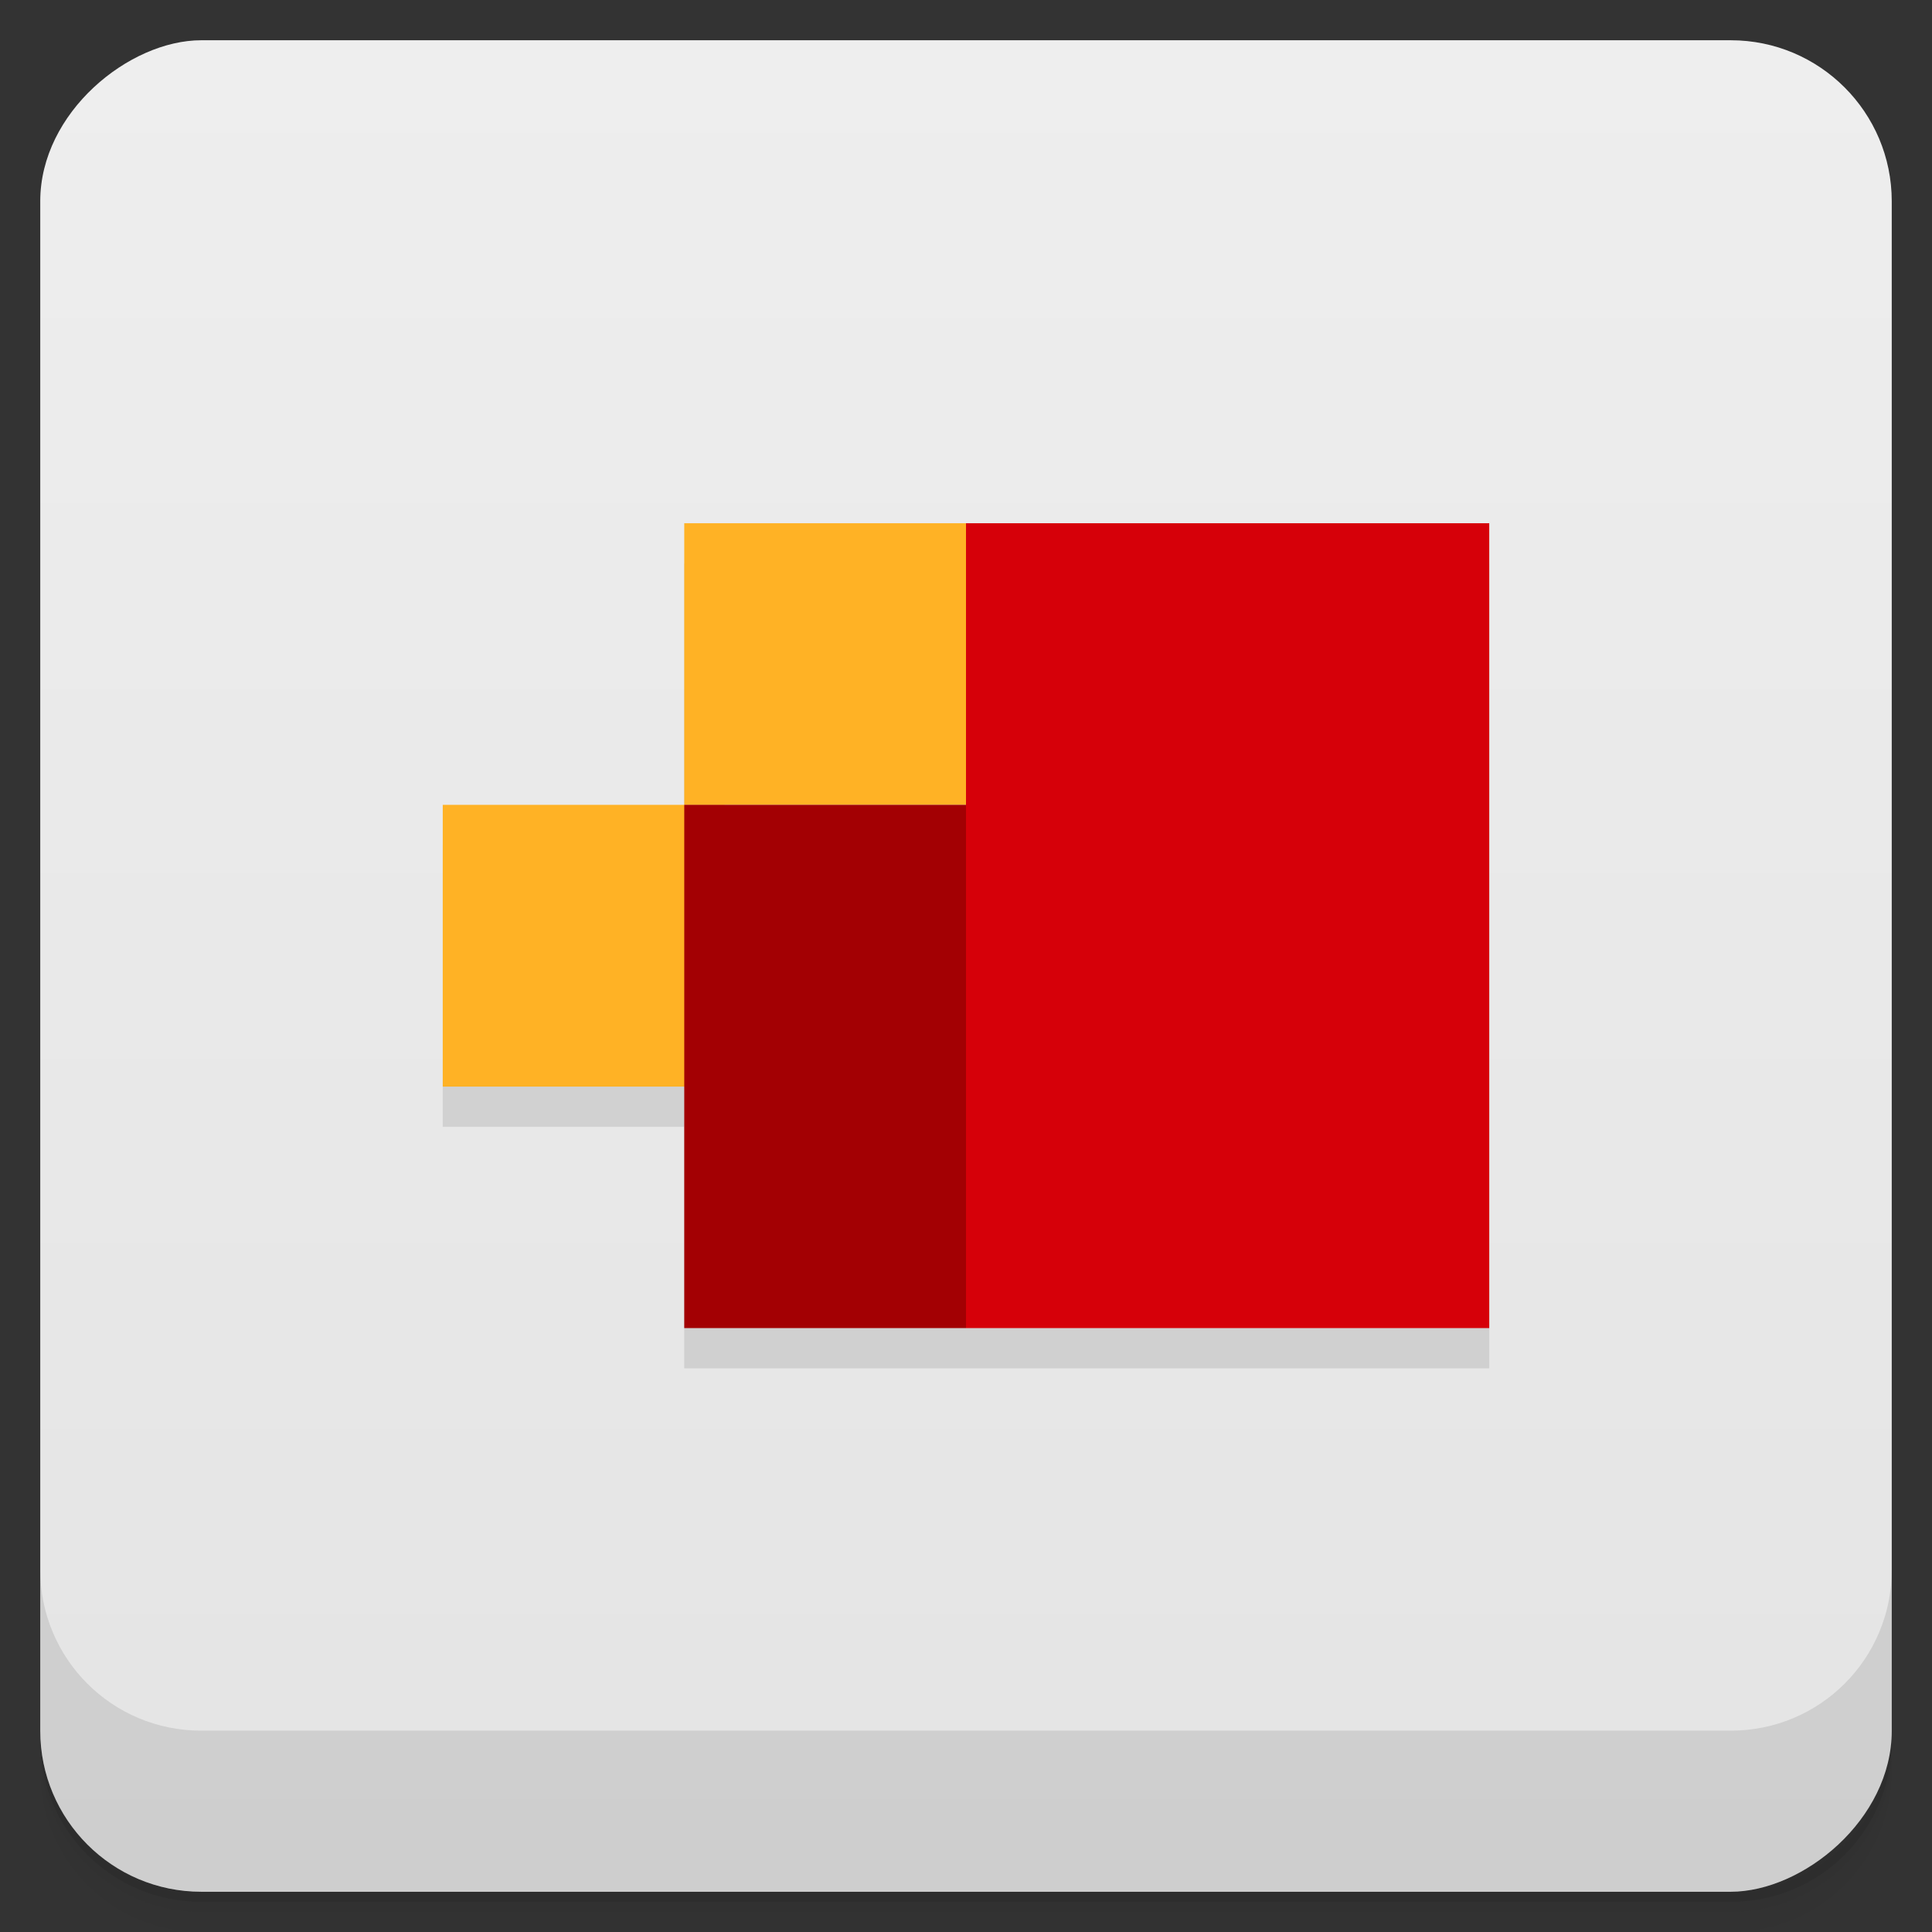 <svg viewBox="0 0 48 48"><rect x="0" y="0" width="48" height="48" fill="#333333" stroke="none"/><defs><linearGradient id="linearGradient3764" x1="1" x2="47" gradientUnits="userSpaceOnUse" gradientTransform="translate(-48,0.002)"><stop stop-color="#e4e4e4" stop-opacity="1"/><stop offset="1" stop-color="#eee" stop-opacity="1"/></linearGradient><clipPath id="clipPath-063840327"><g transform="translate(0,-1004.362)"><rect rx="4" y="1005.36" x="1" height="46" width="46" fill="#1890d0"/></g></clipPath><clipPath id="clipPath-076685964"><g transform="translate(0,-1004.362)"><rect rx="4" y="1005.36" x="1" height="46" width="46" fill="#1890d0"/></g></clipPath></defs><g><path d="m 1 43 l 0 0.25 c 0 2.216 1.784 4 4 4 l 38 0 c 2.216 0 4 -1.784 4 -4 l 0 -0.25 c 0 2.216 -1.784 4 -4 4 l -38 0 c -2.216 0 -4 -1.784 -4 -4 z m 0 0.5 l 0 0.5 c 0 2.216 1.784 4 4 4 l 38 0 c 2.216 0 4 -1.784 4 -4 l 0 -0.5 c 0 2.216 -1.784 4 -4 4 l -38 0 c -2.216 0 -4 -1.784 -4 -4 z" opacity="0.02"/><path d="m 1 43.25 l 0 0.25 c 0 2.216 1.784 4 4 4 l 38 0 c 2.216 0 4 -1.784 4 -4 l 0 -0.25 c 0 2.216 -1.784 4 -4 4 l -38 0 c -2.216 0 -4 -1.784 -4 -4 z" opacity="0.05"/><path d="m 1 43 l 0 0.25 c 0 2.216 1.784 4 4 4 l 38 0 c 2.216 0 4 -1.784 4 -4 l 0 -0.25 c 0 2.216 -1.784 4 -4 4 l -38 0 c -2.216 0 -4 -1.784 -4 -4 z" opacity="0.1"/></g><g><rect width="46" height="46" x="-47" y="1" rx="4" transform="matrix(0,-1,1,0,0,0)" fill="url(#linearGradient3764)" fill-opacity="1"/></g><g><g clip-path="url(#clipPath-063840327)"><g opacity="0.1"><!-- color: #eeeeee --><g><path d="m 24 14 l 0 19.996 l 13 0 l 0 -19.996 m -13 0" stroke="none" fill-rule="nonzero" fill-opacity="1" fill="#000"/><path d="m 17 14 l 7 0 l 0 6.996 l -7 0 m 0 -6.996" stroke="none" fill-rule="nonzero" fill-opacity="1" fill="#000"/><path d="m 11 20.996 l 7 0 l 0 7 l -7 0 m 0 -7" stroke="none" fill-rule="nonzero" fill-opacity="1" fill="#000"/><path d="m 17 20.996 l 0 13 l 7 0 l 0 -13 m -7 0" stroke="none" fill-rule="nonzero" fill-opacity="1" fill="#000"/></g></g></g></g><g><g clip-path="url(#clipPath-076685964)"><g transform="translate(0,-1)"><!-- color: #eeeeee --><g><path d="m 24 14 l 0 19.996 l 13 0 l 0 -19.996 m -13 0" fill="#d60009" stroke="none" fill-rule="nonzero" fill-opacity="1"/><path d="m 17 14 l 7 0 l 0 6.996 l -7 0 m 0 -6.996" fill="#ffb225" stroke="none" fill-rule="nonzero" fill-opacity="1"/><path d="m 11 20.996 l 7 0 l 0 7 l -7 0 m 0 -7" fill="#ffb225" stroke="none" fill-rule="nonzero" fill-opacity="1"/><path d="m 17 20.996 l 0 13 l 7 0 l 0 -13 m -7 0" fill="#a30003" stroke="none" fill-rule="nonzero" fill-opacity="1"/></g></g></g></g><g><g transform="translate(0,-1004.362)"><path d="m 1 1043.36 0 4 c 0 2.216 1.784 4 4 4 l 38 0 c 2.216 0 4 -1.784 4 -4 l 0 -4 c 0 2.216 -1.784 4 -4 4 l -38 0 c -2.216 0 -4 -1.784 -4 -4 z" opacity="0.1"/></g></g></svg>